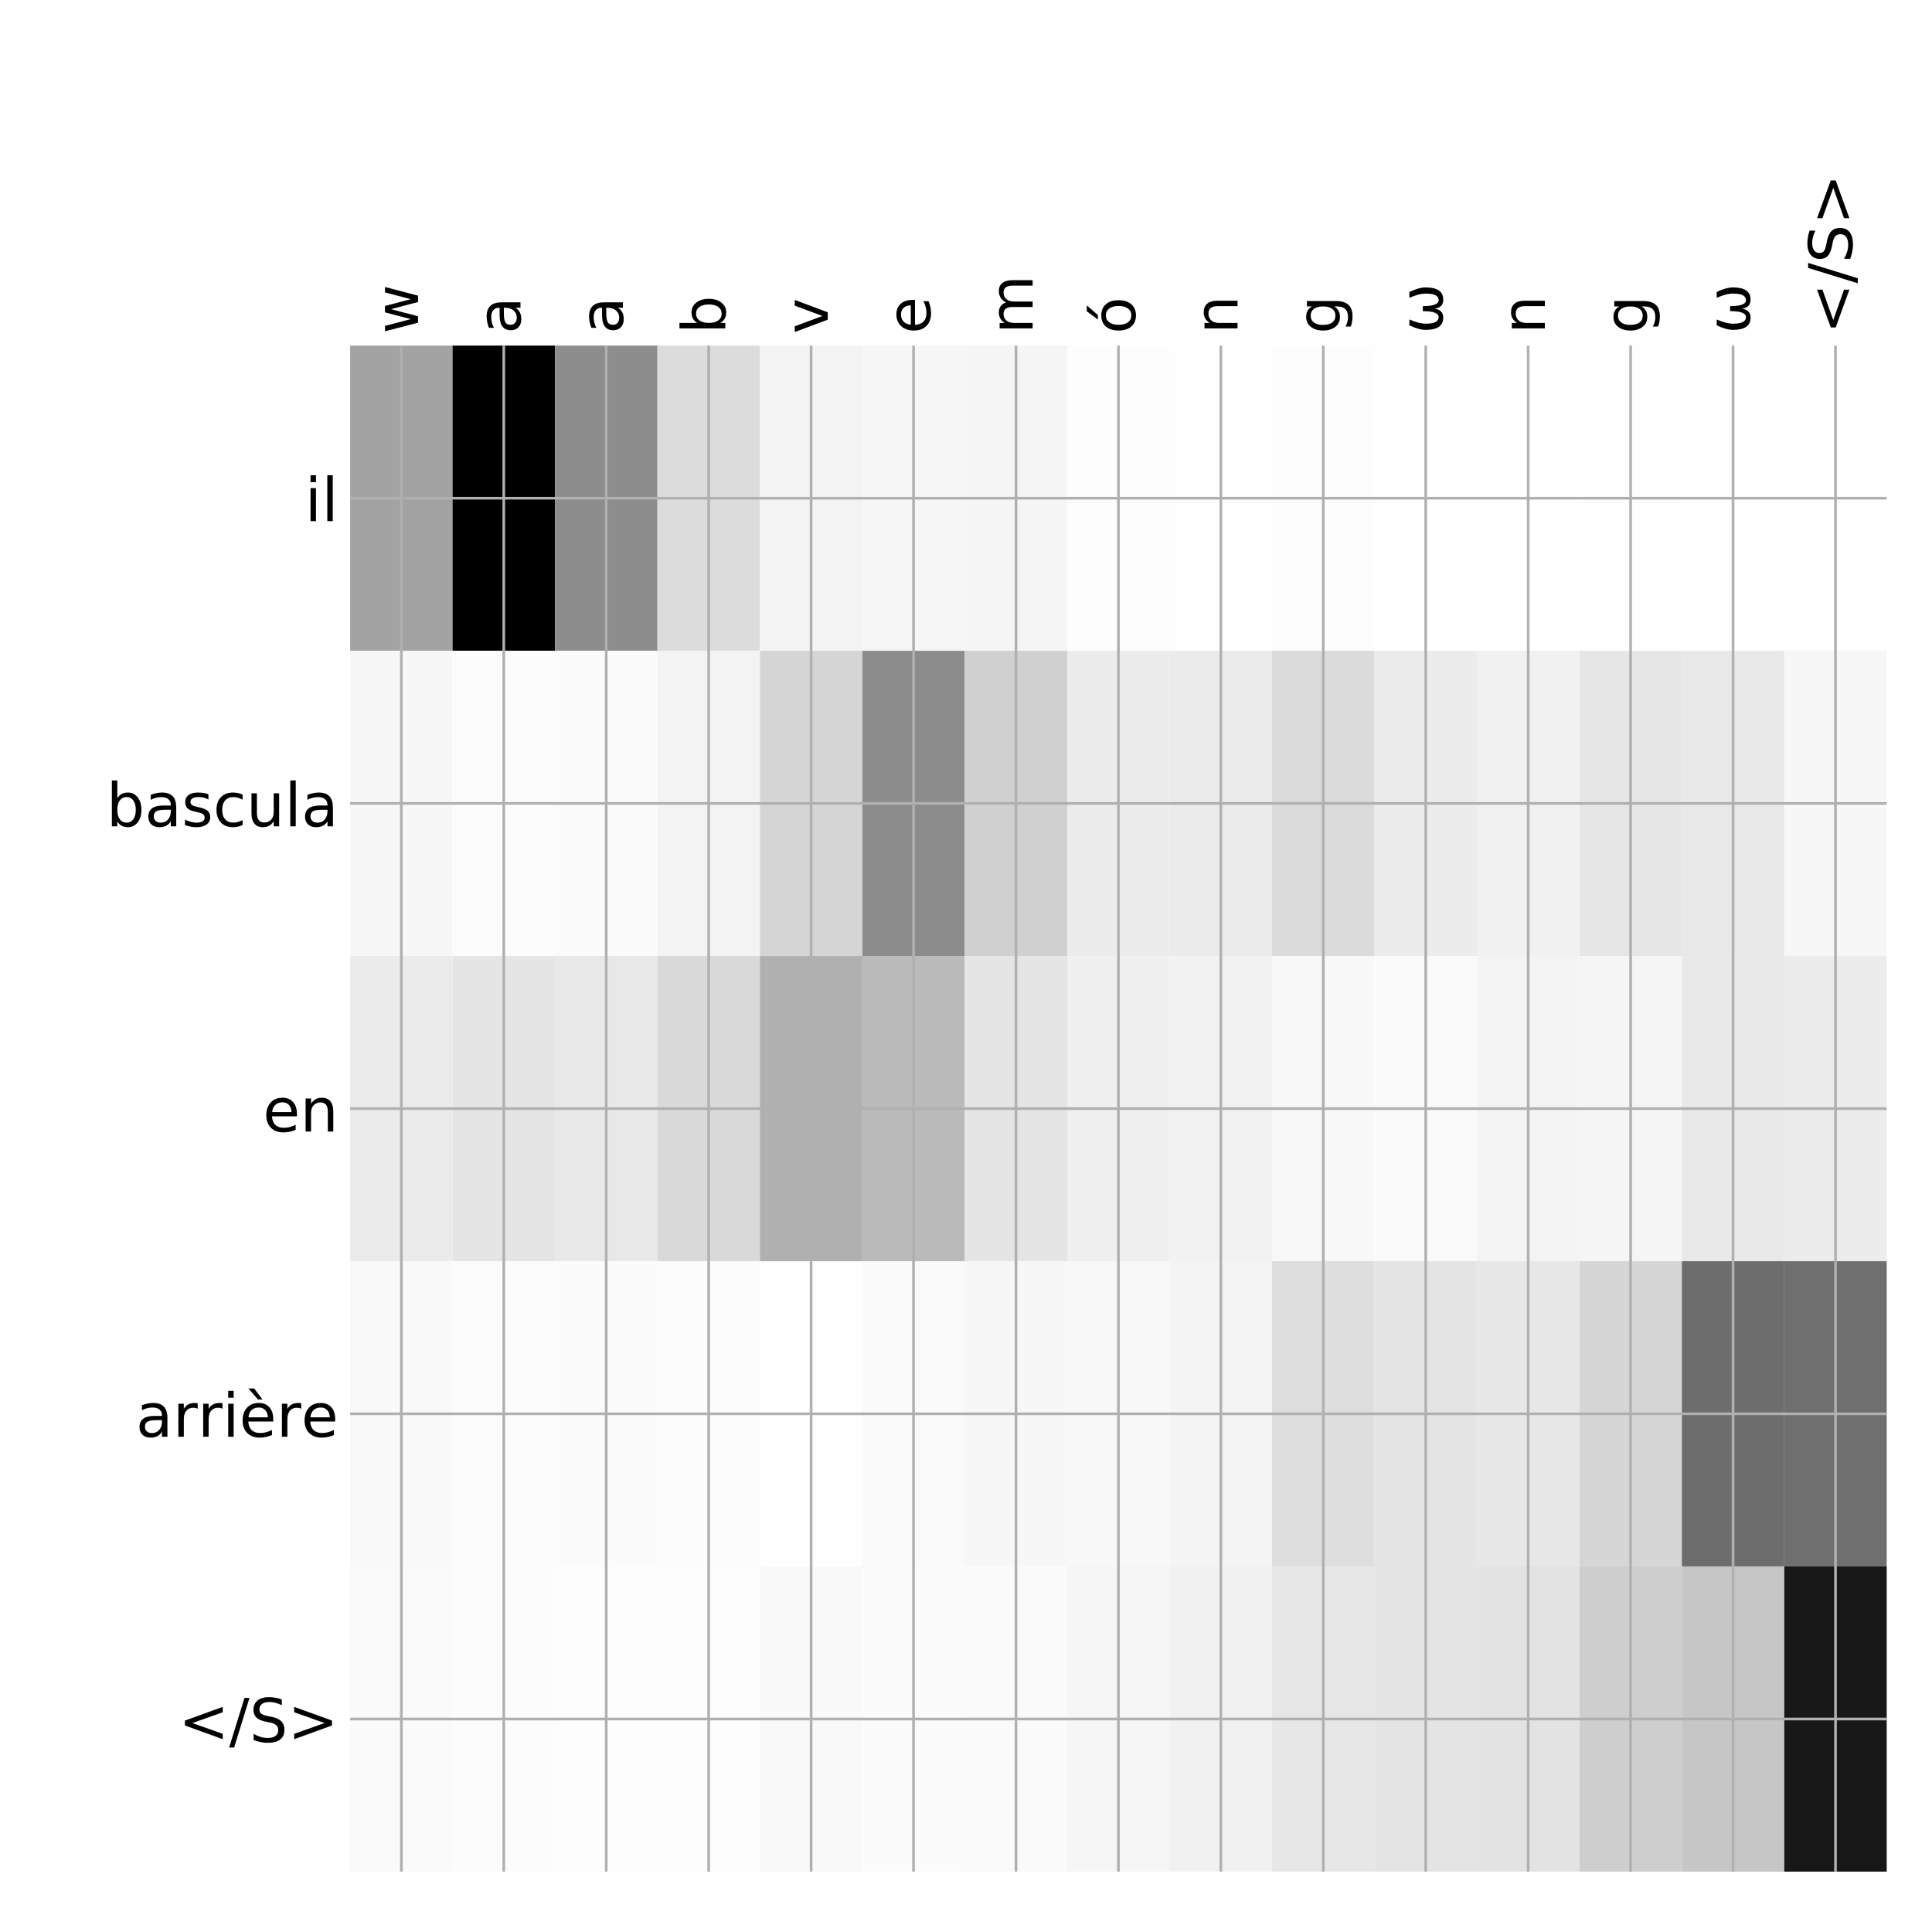 <?xml version="1.0" encoding="utf-8" standalone="no"?>
<!DOCTYPE svg PUBLIC "-//W3C//DTD SVG 1.1//EN"
  "http://www.w3.org/Graphics/SVG/1.1/DTD/svg11.dtd">
<!-- Created with matplotlib (http://matplotlib.org/) -->
<svg height="576pt" version="1.1" viewBox="0 0 576 576" width="576pt" xmlns="http://www.w3.org/2000/svg" xmlns:xlink="http://www.w3.org/1999/xlink">
 <defs>
  <style type="text/css">
*{stroke-linecap:butt;stroke-linejoin:round;}
  </style>
 </defs>
 <g id="figure_1">
  <g id="patch_1">
   <path d="M 0 576 
L 576 576 
L 576 0 
L 0 0 
z
" style="fill:#ffffff;"/>
  </g>
  <g id="axes_1">
   <g id="PolyCollection_1">
    <path clip-path="url(#p7dbda959fd)" d="M 104.388 103.033 
L 104.388 194.027 
L 134.928 194.027 
L 134.928 103.033 
L 104.388 103.033 
z
" style="fill:#a3a3a3;"/>
    <path clip-path="url(#p7dbda959fd)" d="M 134.928 103.033 
L 134.928 194.027 
L 165.469 194.027 
L 165.469 103.033 
L 134.928 103.033 
z
"/>
    <path clip-path="url(#p7dbda959fd)" d="M 165.469 103.033 
L 165.469 194.027 
L 196.01 194.027 
L 196.01 103.033 
L 165.469 103.033 
z
" style="fill:#8d8d8d;"/>
    <path clip-path="url(#p7dbda959fd)" d="M 196.01 103.033 
L 196.01 194.027 
L 226.551 194.027 
L 226.551 103.033 
L 196.01 103.033 
z
" style="fill:#dcdcdc;"/>
    <path clip-path="url(#p7dbda959fd)" d="M 226.551 103.033 
L 226.551 194.027 
L 257.092 194.027 
L 257.092 103.033 
L 226.551 103.033 
z
" style="fill:#f3f3f3;"/>
    <path clip-path="url(#p7dbda959fd)" d="M 257.092 103.033 
L 257.092 194.027 
L 287.632 194.027 
L 287.632 103.033 
L 257.092 103.033 
z
" style="fill:#f6f6f6;"/>
    <path clip-path="url(#p7dbda959fd)" d="M 287.632 103.033 
L 287.632 194.027 
L 318.173 194.027 
L 318.173 103.033 
L 287.632 103.033 
z
" style="fill:#f5f5f5;"/>
    <path clip-path="url(#p7dbda959fd)" d="M 318.173 103.033 
L 318.173 194.027 
L 348.714 194.027 
L 348.714 103.033 
L 318.173 103.033 
z
" style="fill:#fdfdfd;"/>
    <path clip-path="url(#p7dbda959fd)" d="M 348.714 103.033 
L 348.714 194.027 
L 379.255 194.027 
L 379.255 103.033 
L 348.714 103.033 
z
" style="fill:#fefefe;"/>
    <path clip-path="url(#p7dbda959fd)" d="M 379.255 103.033 
L 379.255 194.027 
L 409.796 194.027 
L 409.796 103.033 
L 379.255 103.033 
z
" style="fill:#fdfdfd;"/>
    <path clip-path="url(#p7dbda959fd)" d="M 409.796 103.033 
L 409.796 194.027 
L 440.337 194.027 
L 440.337 103.033 
L 409.796 103.033 
z
" style="fill:#ffffff;"/>
    <path clip-path="url(#p7dbda959fd)" d="M 440.337 103.033 
L 440.337 194.027 
L 470.877 194.027 
L 470.877 103.033 
L 440.337 103.033 
z
" style="fill:#ffffff;"/>
    <path clip-path="url(#p7dbda959fd)" d="M 470.877 103.033 
L 470.877 194.027 
L 501.418 194.027 
L 501.418 103.033 
L 470.877 103.033 
z
" style="fill:#fefefe;"/>
    <path clip-path="url(#p7dbda959fd)" d="M 501.418 103.033 
L 501.418 194.027 
L 531.959 194.027 
L 531.959 103.033 
L 501.418 103.033 
z
" style="fill:#ffffff;"/>
    <path clip-path="url(#p7dbda959fd)" d="M 531.959 103.033 
L 531.959 194.027 
L 562.5 194.027 
L 562.5 103.033 
L 531.959 103.033 
z
" style="fill:#ffffff;"/>
    <path clip-path="url(#p7dbda959fd)" d="M 104.388 194.027 
L 104.388 285.02 
L 134.928 285.02 
L 134.928 194.027 
L 104.388 194.027 
z
" style="fill:#f7f7f7;"/>
    <path clip-path="url(#p7dbda959fd)" d="M 134.928 194.027 
L 134.928 285.02 
L 165.469 285.02 
L 165.469 194.027 
L 134.928 194.027 
z
" style="fill:#fcfcfc;"/>
    <path clip-path="url(#p7dbda959fd)" d="M 165.469 194.027 
L 165.469 285.02 
L 196.01 285.02 
L 196.01 194.027 
L 165.469 194.027 
z
" style="fill:#fbfbfb;"/>
    <path clip-path="url(#p7dbda959fd)" d="M 196.01 194.027 
L 196.01 285.02 
L 226.551 285.02 
L 226.551 194.027 
L 196.01 194.027 
z
" style="fill:#f3f3f3;"/>
    <path clip-path="url(#p7dbda959fd)" d="M 226.551 194.027 
L 226.551 285.02 
L 257.092 285.02 
L 257.092 194.027 
L 226.551 194.027 
z
" style="fill:#d5d5d5;"/>
    <path clip-path="url(#p7dbda959fd)" d="M 257.092 194.027 
L 257.092 285.02 
L 287.632 285.02 
L 287.632 194.027 
L 257.092 194.027 
z
" style="fill:#8c8c8c;"/>
    <path clip-path="url(#p7dbda959fd)" d="M 287.632 194.027 
L 287.632 285.02 
L 318.173 285.02 
L 318.173 194.027 
L 287.632 194.027 
z
" style="fill:#d0d0d0;"/>
    <path clip-path="url(#p7dbda959fd)" d="M 318.173 194.027 
L 318.173 285.02 
L 348.714 285.02 
L 348.714 194.027 
L 318.173 194.027 
z
" style="fill:#ececec;"/>
    <path clip-path="url(#p7dbda959fd)" d="M 348.714 194.027 
L 348.714 285.02 
L 379.255 285.02 
L 379.255 194.027 
L 348.714 194.027 
z
" style="fill:#ebebeb;"/>
    <path clip-path="url(#p7dbda959fd)" d="M 379.255 194.027 
L 379.255 285.02 
L 409.796 285.02 
L 409.796 194.027 
L 379.255 194.027 
z
" style="fill:#dbdbdb;"/>
    <path clip-path="url(#p7dbda959fd)" d="M 409.796 194.027 
L 409.796 285.02 
L 440.337 285.02 
L 440.337 194.027 
L 409.796 194.027 
z
" style="fill:#ececec;"/>
    <path clip-path="url(#p7dbda959fd)" d="M 440.337 194.027 
L 440.337 285.02 
L 470.877 285.02 
L 470.877 194.027 
L 440.337 194.027 
z
" style="fill:#f1f1f1;"/>
    <path clip-path="url(#p7dbda959fd)" d="M 470.877 194.027 
L 470.877 285.02 
L 501.418 285.02 
L 501.418 194.027 
L 470.877 194.027 
z
" style="fill:#e6e6e6;"/>
    <path clip-path="url(#p7dbda959fd)" d="M 501.418 194.027 
L 501.418 285.02 
L 531.959 285.02 
L 531.959 194.027 
L 501.418 194.027 
z
" style="fill:#e8e8e8;"/>
    <path clip-path="url(#p7dbda959fd)" d="M 531.959 194.027 
L 531.959 285.02 
L 562.5 285.02 
L 562.5 194.027 
L 531.959 194.027 
z
" style="fill:#f7f7f7;"/>
    <path clip-path="url(#p7dbda959fd)" d="M 104.388 285.02 
L 104.388 376.013 
L 134.928 376.013 
L 134.928 285.02 
L 104.388 285.02 
z
" style="fill:#ebebeb;"/>
    <path clip-path="url(#p7dbda959fd)" d="M 134.928 285.02 
L 134.928 376.013 
L 165.469 376.013 
L 165.469 285.02 
L 134.928 285.02 
z
" style="fill:#e5e5e5;"/>
    <path clip-path="url(#p7dbda959fd)" d="M 165.469 285.02 
L 165.469 376.013 
L 196.01 376.013 
L 196.01 285.02 
L 165.469 285.02 
z
" style="fill:#e8e8e8;"/>
    <path clip-path="url(#p7dbda959fd)" d="M 196.01 285.02 
L 196.01 376.013 
L 226.551 376.013 
L 226.551 285.02 
L 196.01 285.02 
z
" style="fill:#d9d9d9;"/>
    <path clip-path="url(#p7dbda959fd)" d="M 226.551 285.02 
L 226.551 376.013 
L 257.092 376.013 
L 257.092 285.02 
L 226.551 285.02 
z
" style="fill:#b0b0b0;"/>
    <path clip-path="url(#p7dbda959fd)" d="M 257.092 285.02 
L 257.092 376.013 
L 287.632 376.013 
L 287.632 285.02 
L 257.092 285.02 
z
" style="fill:#bababa;"/>
    <path clip-path="url(#p7dbda959fd)" d="M 287.632 285.02 
L 287.632 376.013 
L 318.173 376.013 
L 318.173 285.02 
L 287.632 285.02 
z
" style="fill:#e5e5e5;"/>
    <path clip-path="url(#p7dbda959fd)" d="M 318.173 285.02 
L 318.173 376.013 
L 348.714 376.013 
L 348.714 285.02 
L 318.173 285.02 
z
" style="fill:#f0f0f0;"/>
    <path clip-path="url(#p7dbda959fd)" d="M 348.714 285.02 
L 348.714 376.013 
L 379.255 376.013 
L 379.255 285.02 
L 348.714 285.02 
z
" style="fill:#f2f2f2;"/>
    <path clip-path="url(#p7dbda959fd)" d="M 379.255 285.02 
L 379.255 376.013 
L 409.796 376.013 
L 409.796 285.02 
L 379.255 285.02 
z
" style="fill:#f8f8f8;"/>
    <path clip-path="url(#p7dbda959fd)" d="M 409.796 285.02 
L 409.796 376.013 
L 440.337 376.013 
L 440.337 285.02 
L 409.796 285.02 
z
" style="fill:#fafafa;"/>
    <path clip-path="url(#p7dbda959fd)" d="M 440.337 285.02 
L 440.337 376.013 
L 470.877 376.013 
L 470.877 285.02 
L 440.337 285.02 
z
" style="fill:#f4f4f4;"/>
    <path clip-path="url(#p7dbda959fd)" d="M 470.877 285.02 
L 470.877 376.013 
L 501.418 376.013 
L 501.418 285.02 
L 470.877 285.02 
z
" style="fill:#f5f5f5;"/>
    <path clip-path="url(#p7dbda959fd)" d="M 501.418 285.02 
L 501.418 376.013 
L 531.959 376.013 
L 531.959 285.02 
L 501.418 285.02 
z
" style="fill:#e9e9e9;"/>
    <path clip-path="url(#p7dbda959fd)" d="M 531.959 285.02 
L 531.959 376.013 
L 562.5 376.013 
L 562.5 285.02 
L 531.959 285.02 
z
" style="fill:#ececec;"/>
    <path clip-path="url(#p7dbda959fd)" d="M 104.388 376.013 
L 104.388 467.007 
L 134.928 467.007 
L 134.928 376.013 
L 104.388 376.013 
z
" style="fill:#f9f9f9;"/>
    <path clip-path="url(#p7dbda959fd)" d="M 134.928 376.013 
L 134.928 467.007 
L 165.469 467.007 
L 165.469 376.013 
L 134.928 376.013 
z
" style="fill:#fcfcfc;"/>
    <path clip-path="url(#p7dbda959fd)" d="M 165.469 376.013 
L 165.469 467.007 
L 196.01 467.007 
L 196.01 376.013 
L 165.469 376.013 
z
" style="fill:#fbfbfb;"/>
    <path clip-path="url(#p7dbda959fd)" d="M 196.01 376.013 
L 196.01 467.007 
L 226.551 467.007 
L 226.551 376.013 
L 196.01 376.013 
z
" style="fill:#fcfcfc;"/>
    <path clip-path="url(#p7dbda959fd)" d="M 226.551 376.013 
L 226.551 467.007 
L 257.092 467.007 
L 257.092 376.013 
L 226.551 376.013 
z
" style="fill:#fefefe;"/>
    <path clip-path="url(#p7dbda959fd)" d="M 257.092 376.013 
L 257.092 467.007 
L 287.632 467.007 
L 287.632 376.013 
L 257.092 376.013 
z
" style="fill:#fafafa;"/>
    <path clip-path="url(#p7dbda959fd)" d="M 287.632 376.013 
L 287.632 467.007 
L 318.173 467.007 
L 318.173 376.013 
L 287.632 376.013 
z
" style="fill:#f7f7f7;"/>
    <path clip-path="url(#p7dbda959fd)" d="M 318.173 376.013 
L 318.173 467.007 
L 348.714 467.007 
L 348.714 376.013 
L 318.173 376.013 
z
" style="fill:#f8f8f8;"/>
    <path clip-path="url(#p7dbda959fd)" d="M 348.714 376.013 
L 348.714 467.007 
L 379.255 467.007 
L 379.255 376.013 
L 348.714 376.013 
z
" style="fill:#f4f4f4;"/>
    <path clip-path="url(#p7dbda959fd)" d="M 379.255 376.013 
L 379.255 467.007 
L 409.796 467.007 
L 409.796 376.013 
L 379.255 376.013 
z
" style="fill:#dedede;"/>
    <path clip-path="url(#p7dbda959fd)" d="M 409.796 376.013 
L 409.796 467.007 
L 440.337 467.007 
L 440.337 376.013 
L 409.796 376.013 
z
" style="fill:#e4e4e4;"/>
    <path clip-path="url(#p7dbda959fd)" d="M 440.337 376.013 
L 440.337 467.007 
L 470.877 467.007 
L 470.877 376.013 
L 440.337 376.013 
z
" style="fill:#e7e7e7;"/>
    <path clip-path="url(#p7dbda959fd)" d="M 470.877 376.013 
L 470.877 467.007 
L 501.418 467.007 
L 501.418 376.013 
L 470.877 376.013 
z
" style="fill:#d6d6d6;"/>
    <path clip-path="url(#p7dbda959fd)" d="M 501.418 376.013 
L 501.418 467.007 
L 531.959 467.007 
L 531.959 376.013 
L 501.418 376.013 
z
" style="fill:#6d6d6d;"/>
    <path clip-path="url(#p7dbda959fd)" d="M 531.959 376.013 
L 531.959 467.007 
L 562.5 467.007 
L 562.5 376.013 
L 531.959 376.013 
z
" style="fill:#6f6f6f;"/>
    <path clip-path="url(#p7dbda959fd)" d="M 104.388 467.007 
L 104.388 558 
L 134.928 558 
L 134.928 467.007 
L 104.388 467.007 
z
" style="fill:#fafafa;"/>
    <path clip-path="url(#p7dbda959fd)" d="M 134.928 467.007 
L 134.928 558 
L 165.469 558 
L 165.469 467.007 
L 134.928 467.007 
z
" style="fill:#fcfcfc;"/>
    <path clip-path="url(#p7dbda959fd)" d="M 165.469 467.007 
L 165.469 558 
L 196.01 558 
L 196.01 467.007 
L 165.469 467.007 
z
" style="fill:#fdfdfd;"/>
    <path clip-path="url(#p7dbda959fd)" d="M 196.01 467.007 
L 196.01 558 
L 226.551 558 
L 226.551 467.007 
L 196.01 467.007 
z
" style="fill:#fdfdfd;"/>
    <path clip-path="url(#p7dbda959fd)" d="M 226.551 467.007 
L 226.551 558 
L 257.092 558 
L 257.092 467.007 
L 226.551 467.007 
z
" style="fill:#f9f9f9;"/>
    <path clip-path="url(#p7dbda959fd)" d="M 257.092 467.007 
L 257.092 558 
L 287.632 558 
L 287.632 467.007 
L 257.092 467.007 
z
" style="fill:#fbfbfb;"/>
    <path clip-path="url(#p7dbda959fd)" d="M 287.632 467.007 
L 287.632 558 
L 318.173 558 
L 318.173 467.007 
L 287.632 467.007 
z
" style="fill:#fafafa;"/>
    <path clip-path="url(#p7dbda959fd)" d="M 318.173 467.007 
L 318.173 558 
L 348.714 558 
L 348.714 467.007 
L 318.173 467.007 
z
" style="fill:#f6f6f6;"/>
    <path clip-path="url(#p7dbda959fd)" d="M 348.714 467.007 
L 348.714 558 
L 379.255 558 
L 379.255 467.007 
L 348.714 467.007 
z
" style="fill:#f1f1f1;"/>
    <path clip-path="url(#p7dbda959fd)" d="M 379.255 467.007 
L 379.255 558 
L 409.796 558 
L 409.796 467.007 
L 379.255 467.007 
z
" style="fill:#e7e7e7;"/>
    <path clip-path="url(#p7dbda959fd)" d="M 409.796 467.007 
L 409.796 558 
L 440.337 558 
L 440.337 467.007 
L 409.796 467.007 
z
" style="fill:#e4e4e4;"/>
    <path clip-path="url(#p7dbda959fd)" d="M 440.337 467.007 
L 440.337 558 
L 470.877 558 
L 470.877 467.007 
L 440.337 467.007 
z
" style="fill:#e3e3e3;"/>
    <path clip-path="url(#p7dbda959fd)" d="M 470.877 467.007 
L 470.877 558 
L 501.418 558 
L 501.418 467.007 
L 470.877 467.007 
z
" style="fill:#cecece;"/>
    <path clip-path="url(#p7dbda959fd)" d="M 501.418 467.007 
L 501.418 558 
L 531.959 558 
L 531.959 467.007 
L 501.418 467.007 
z
" style="fill:#c6c6c6;"/>
    <path clip-path="url(#p7dbda959fd)" d="M 531.959 467.007 
L 531.959 558 
L 562.5 558 
L 562.5 467.007 
L 531.959 467.007 
z
" style="fill:#171717;"/>
   </g>
   <g id="matplotlib.axis_1">
    <g id="xtick_1">
     <g id="line2d_1">
      <path clip-path="url(#p7dbda959fd)" d="M 119.658 558 
L 119.658 103.033 
" style="fill:none;stroke:#b0b0b0;stroke-linecap:square;stroke-width:0.8;"/>
     </g>
     <g id="line2d_2"/>
     <g id="text_1">
      <!-- w -->
      <defs>
       <path d="M 4.203 54.688 
L 13.188 54.688 
L 24.422 12.016 
L 35.594 54.688 
L 46.188 54.688 
L 57.422 12.016 
L 68.609 54.688 
L 77.594 54.688 
L 63.281 0 
L 52.688 0 
L 40.922 44.828 
L 29.109 0 
L 18.5 0 
z
" id="DejaVuSans-77"/>
      </defs>
      <g transform="translate(124.625 99.533)rotate(-90)scale(0.18 -0.18)">
       <use xlink:href="#DejaVuSans-77"/>
      </g>
     </g>
    </g>
    <g id="xtick_2">
     <g id="line2d_3">
      <path clip-path="url(#p7dbda959fd)" d="M 150.199 558 
L 150.199 103.033 
" style="fill:none;stroke:#b0b0b0;stroke-linecap:square;stroke-width:0.8;"/>
     </g>
     <g id="line2d_4"/>
     <g id="text_2">
      <!-- a -->
      <defs>
       <path d="M 34.281 27.484 
Q 23.391 27.484 19.188 25 
Q 14.984 22.516 14.984 16.5 
Q 14.984 11.719 18.141 8.906 
Q 21.297 6.109 26.703 6.109 
Q 34.188 6.109 38.703 11.406 
Q 43.219 16.703 43.219 25.484 
L 43.219 27.484 
z
M 52.203 31.203 
L 52.203 0 
L 43.219 0 
L 43.219 8.297 
Q 40.141 3.328 35.547 0.953 
Q 30.953 -1.422 24.312 -1.422 
Q 15.922 -1.422 10.953 3.297 
Q 6 8.016 6 15.922 
Q 6 25.141 12.172 29.828 
Q 18.359 34.516 30.609 34.516 
L 43.219 34.516 
L 43.219 35.406 
Q 43.219 41.609 39.141 45 
Q 35.062 48.391 27.688 48.391 
Q 23 48.391 18.547 47.266 
Q 14.109 46.141 10.016 43.891 
L 10.016 52.203 
Q 14.938 54.109 19.578 55.047 
Q 24.219 56 28.609 56 
Q 40.484 56 46.344 49.844 
Q 52.203 43.703 52.203 31.203 
z
" id="DejaVuSans-61"/>
      </defs>
      <g transform="translate(155.166 99.533)rotate(-90)scale(0.18 -0.18)">
       <use xlink:href="#DejaVuSans-61"/>
      </g>
     </g>
    </g>
    <g id="xtick_3">
     <g id="line2d_5">
      <path clip-path="url(#p7dbda959fd)" d="M 180.74 558 
L 180.74 103.033 
" style="fill:none;stroke:#b0b0b0;stroke-linecap:square;stroke-width:0.8;"/>
     </g>
     <g id="line2d_6"/>
     <g id="text_3">
      <!-- a -->
      <g transform="translate(185.706 99.533)rotate(-90)scale(0.18 -0.18)">
       <use xlink:href="#DejaVuSans-61"/>
      </g>
     </g>
    </g>
    <g id="xtick_4">
     <g id="line2d_7">
      <path clip-path="url(#p7dbda959fd)" d="M 211.28 558 
L 211.28 103.033 
" style="fill:none;stroke:#b0b0b0;stroke-linecap:square;stroke-width:0.8;"/>
     </g>
     <g id="line2d_8"/>
     <g id="text_4">
      <!-- b -->
      <defs>
       <path d="M 48.688 27.297 
Q 48.688 37.203 44.609 42.844 
Q 40.531 48.484 33.406 48.484 
Q 26.266 48.484 22.188 42.844 
Q 18.109 37.203 18.109 27.297 
Q 18.109 17.391 22.188 11.75 
Q 26.266 6.109 33.406 6.109 
Q 40.531 6.109 44.609 11.75 
Q 48.688 17.391 48.688 27.297 
z
M 18.109 46.391 
Q 20.953 51.266 25.266 53.625 
Q 29.594 56 35.594 56 
Q 45.562 56 51.781 48.094 
Q 58.016 40.188 58.016 27.297 
Q 58.016 14.406 51.781 6.484 
Q 45.562 -1.422 35.594 -1.422 
Q 29.594 -1.422 25.266 0.953 
Q 20.953 3.328 18.109 8.203 
L 18.109 0 
L 9.078 0 
L 9.078 75.984 
L 18.109 75.984 
z
" id="DejaVuSans-62"/>
      </defs>
      <g transform="translate(216.247 99.533)rotate(-90)scale(0.18 -0.18)">
       <use xlink:href="#DejaVuSans-62"/>
      </g>
     </g>
    </g>
    <g id="xtick_5">
     <g id="line2d_9">
      <path clip-path="url(#p7dbda959fd)" d="M 241.821 558 
L 241.821 103.033 
" style="fill:none;stroke:#b0b0b0;stroke-linecap:square;stroke-width:0.8;"/>
     </g>
     <g id="line2d_10"/>
     <g id="text_5">
      <!-- v -->
      <defs>
       <path d="M 2.984 54.688 
L 12.5 54.688 
L 29.594 8.797 
L 46.688 54.688 
L 56.203 54.688 
L 35.688 0 
L 23.484 0 
z
" id="DejaVuSans-76"/>
      </defs>
      <g transform="translate(246.788 99.533)rotate(-90)scale(0.18 -0.18)">
       <use xlink:href="#DejaVuSans-76"/>
      </g>
     </g>
    </g>
    <g id="xtick_6">
     <g id="line2d_11">
      <path clip-path="url(#p7dbda959fd)" d="M 272.362 558 
L 272.362 103.033 
" style="fill:none;stroke:#b0b0b0;stroke-linecap:square;stroke-width:0.8;"/>
     </g>
     <g id="line2d_12"/>
     <g id="text_6">
      <!-- e -->
      <defs>
       <path d="M 56.203 29.594 
L 56.203 25.203 
L 14.891 25.203 
Q 15.484 15.922 20.484 11.062 
Q 25.484 6.203 34.422 6.203 
Q 39.594 6.203 44.453 7.469 
Q 49.312 8.734 54.109 11.281 
L 54.109 2.781 
Q 49.266 0.734 44.188 -0.344 
Q 39.109 -1.422 33.891 -1.422 
Q 20.797 -1.422 13.156 6.188 
Q 5.516 13.812 5.516 26.812 
Q 5.516 40.234 12.766 48.109 
Q 20.016 56 32.328 56 
Q 43.359 56 49.781 48.891 
Q 56.203 41.797 56.203 29.594 
z
M 47.219 32.234 
Q 47.125 39.594 43.094 43.984 
Q 39.062 48.391 32.422 48.391 
Q 24.906 48.391 20.391 44.141 
Q 15.875 39.891 15.188 32.172 
z
" id="DejaVuSans-65"/>
      </defs>
      <g transform="translate(277.329 99.533)rotate(-90)scale(0.18 -0.18)">
       <use xlink:href="#DejaVuSans-65"/>
      </g>
     </g>
    </g>
    <g id="xtick_7">
     <g id="line2d_13">
      <path clip-path="url(#p7dbda959fd)" d="M 302.903 558 
L 302.903 103.033 
" style="fill:none;stroke:#b0b0b0;stroke-linecap:square;stroke-width:0.8;"/>
     </g>
     <g id="line2d_14"/>
     <g id="text_7">
      <!-- m -->
      <defs>
       <path d="M 52 44.188 
Q 55.375 50.25 60.062 53.125 
Q 64.75 56 71.094 56 
Q 79.641 56 84.281 50.016 
Q 88.922 44.047 88.922 33.016 
L 88.922 0 
L 79.891 0 
L 79.891 32.719 
Q 79.891 40.578 77.094 44.375 
Q 74.312 48.188 68.609 48.188 
Q 61.625 48.188 57.562 43.547 
Q 53.516 38.922 53.516 30.906 
L 53.516 0 
L 44.484 0 
L 44.484 32.719 
Q 44.484 40.625 41.703 44.406 
Q 38.922 48.188 33.109 48.188 
Q 26.219 48.188 22.156 43.531 
Q 18.109 38.875 18.109 30.906 
L 18.109 0 
L 9.078 0 
L 9.078 54.688 
L 18.109 54.688 
L 18.109 46.188 
Q 21.188 51.219 25.484 53.609 
Q 29.781 56 35.688 56 
Q 41.656 56 45.828 52.969 
Q 50 49.953 52 44.188 
z
" id="DejaVuSans-6d"/>
      </defs>
      <g transform="translate(307.87 99.533)rotate(-90)scale(0.18 -0.18)">
       <use xlink:href="#DejaVuSans-6d"/>
      </g>
     </g>
    </g>
    <g id="xtick_8">
     <g id="line2d_15">
      <path clip-path="url(#p7dbda959fd)" d="M 333.444 558 
L 333.444 103.033 
" style="fill:none;stroke:#b0b0b0;stroke-linecap:square;stroke-width:0.8;"/>
     </g>
     <g id="line2d_16"/>
     <g id="text_8">
      <!-- ó -->
      <defs>
       <path d="M 30.609 48.391 
Q 23.391 48.391 19.188 42.75 
Q 14.984 37.109 14.984 27.297 
Q 14.984 17.484 19.156 11.844 
Q 23.344 6.203 30.609 6.203 
Q 37.797 6.203 41.984 11.859 
Q 46.188 17.531 46.188 27.297 
Q 46.188 37.016 41.984 42.703 
Q 37.797 48.391 30.609 48.391 
z
M 30.609 56 
Q 42.328 56 49.016 48.375 
Q 55.719 40.766 55.719 27.297 
Q 55.719 13.875 49.016 6.219 
Q 42.328 -1.422 30.609 -1.422 
Q 18.844 -1.422 12.172 6.219 
Q 5.516 13.875 5.516 27.297 
Q 5.516 40.766 12.172 48.375 
Q 18.844 56 30.609 56 
z
M 37.406 79.984 
L 47.125 79.984 
L 31.219 61.625 
L 23.734 61.625 
z
" id="DejaVuSans-f3"/>
      </defs>
      <g transform="translate(338.411 99.533)rotate(-90)scale(0.18 -0.18)">
       <use xlink:href="#DejaVuSans-f3"/>
      </g>
     </g>
    </g>
    <g id="xtick_9">
     <g id="line2d_17">
      <path clip-path="url(#p7dbda959fd)" d="M 363.985 558 
L 363.985 103.033 
" style="fill:none;stroke:#b0b0b0;stroke-linecap:square;stroke-width:0.8;"/>
     </g>
     <g id="line2d_18"/>
     <g id="text_9">
      <!-- n -->
      <defs>
       <path d="M 54.891 33.016 
L 54.891 0 
L 45.906 0 
L 45.906 32.719 
Q 45.906 40.484 42.875 44.328 
Q 39.844 48.188 33.797 48.188 
Q 26.516 48.188 22.312 43.547 
Q 18.109 38.922 18.109 30.906 
L 18.109 0 
L 9.078 0 
L 9.078 54.688 
L 18.109 54.688 
L 18.109 46.188 
Q 21.344 51.125 25.703 53.562 
Q 30.078 56 35.797 56 
Q 45.219 56 50.047 50.172 
Q 54.891 44.344 54.891 33.016 
z
" id="DejaVuSans-6e"/>
      </defs>
      <g transform="translate(368.951 99.533)rotate(-90)scale(0.18 -0.18)">
       <use xlink:href="#DejaVuSans-6e"/>
      </g>
     </g>
    </g>
    <g id="xtick_10">
     <g id="line2d_19">
      <path clip-path="url(#p7dbda959fd)" d="M 394.525 558 
L 394.525 103.033 
" style="fill:none;stroke:#b0b0b0;stroke-linecap:square;stroke-width:0.8;"/>
     </g>
     <g id="line2d_20"/>
     <g id="text_10">
      <!-- g -->
      <defs>
       <path d="M 45.406 27.984 
Q 45.406 37.75 41.375 43.109 
Q 37.359 48.484 30.078 48.484 
Q 22.859 48.484 18.828 43.109 
Q 14.797 37.75 14.797 27.984 
Q 14.797 18.266 18.828 12.891 
Q 22.859 7.516 30.078 7.516 
Q 37.359 7.516 41.375 12.891 
Q 45.406 18.266 45.406 27.984 
z
M 54.391 6.781 
Q 54.391 -7.172 48.188 -13.984 
Q 42 -20.797 29.203 -20.797 
Q 24.469 -20.797 20.266 -20.094 
Q 16.062 -19.391 12.109 -17.922 
L 12.109 -9.188 
Q 16.062 -11.328 19.922 -12.344 
Q 23.781 -13.375 27.781 -13.375 
Q 36.625 -13.375 41.016 -8.766 
Q 45.406 -4.156 45.406 5.172 
L 45.406 9.625 
Q 42.625 4.781 38.281 2.391 
Q 33.938 0 27.875 0 
Q 17.828 0 11.672 7.656 
Q 5.516 15.328 5.516 27.984 
Q 5.516 40.672 11.672 48.328 
Q 17.828 56 27.875 56 
Q 33.938 56 38.281 53.609 
Q 42.625 51.219 45.406 46.391 
L 45.406 54.688 
L 54.391 54.688 
z
" id="DejaVuSans-67"/>
      </defs>
      <g transform="translate(399.492 99.533)rotate(-90)scale(0.18 -0.18)">
       <use xlink:href="#DejaVuSans-67"/>
      </g>
     </g>
    </g>
    <g id="xtick_11">
     <g id="line2d_21">
      <path clip-path="url(#p7dbda959fd)" d="M 425.066 558 
L 425.066 103.033 
" style="fill:none;stroke:#b0b0b0;stroke-linecap:square;stroke-width:0.8;"/>
     </g>
     <g id="line2d_22"/>
     <g id="text_11">
      <!-- ω -->
      <defs>
       <path d="M 26.859 -1.422 
Q 6.594 -1.422 6.594 27.594 
Q 6.594 39.062 14.156 54.688 
L 23.828 54.688 
Q 16.844 39.062 16.844 27.344 
Q 16.844 6.203 27.688 6.203 
Q 37.594 6.203 37.594 32.469 
L 45.906 32.469 
Q 45.906 6.203 55.812 6.203 
Q 66.656 6.203 66.656 27.344 
Q 66.656 39.062 59.672 54.688 
L 69.344 54.688 
Q 76.906 39.062 76.906 27.594 
Q 76.906 -1.422 56.641 -1.422 
Q 43.359 -1.422 41.75 13.188 
Q 39.75 -1.422 26.859 -1.422 
z
" id="DejaVuSans-3c9"/>
      </defs>
      <g transform="translate(430.033 99.533)rotate(-90)scale(0.18 -0.18)">
       <use xlink:href="#DejaVuSans-3c9"/>
      </g>
     </g>
    </g>
    <g id="xtick_12">
     <g id="line2d_23">
      <path clip-path="url(#p7dbda959fd)" d="M 455.607 558 
L 455.607 103.033 
" style="fill:none;stroke:#b0b0b0;stroke-linecap:square;stroke-width:0.8;"/>
     </g>
     <g id="line2d_24"/>
     <g id="text_12">
      <!-- n -->
      <g transform="translate(460.574 99.533)rotate(-90)scale(0.18 -0.18)">
       <use xlink:href="#DejaVuSans-6e"/>
      </g>
     </g>
    </g>
    <g id="xtick_13">
     <g id="line2d_25">
      <path clip-path="url(#p7dbda959fd)" d="M 486.148 558 
L 486.148 103.033 
" style="fill:none;stroke:#b0b0b0;stroke-linecap:square;stroke-width:0.8;"/>
     </g>
     <g id="line2d_26"/>
     <g id="text_13">
      <!-- g -->
      <g transform="translate(491.115 99.533)rotate(-90)scale(0.18 -0.18)">
       <use xlink:href="#DejaVuSans-67"/>
      </g>
     </g>
    </g>
    <g id="xtick_14">
     <g id="line2d_27">
      <path clip-path="url(#p7dbda959fd)" d="M 516.689 558 
L 516.689 103.033 
" style="fill:none;stroke:#b0b0b0;stroke-linecap:square;stroke-width:0.8;"/>
     </g>
     <g id="line2d_28"/>
     <g id="text_14">
      <!-- ω -->
      <g transform="translate(521.656 99.533)rotate(-90)scale(0.18 -0.18)">
       <use xlink:href="#DejaVuSans-3c9"/>
      </g>
     </g>
    </g>
    <g id="xtick_15">
     <g id="line2d_29">
      <path clip-path="url(#p7dbda959fd)" d="M 547.23 558 
L 547.23 103.033 
" style="fill:none;stroke:#b0b0b0;stroke-linecap:square;stroke-width:0.8;"/>
     </g>
     <g id="line2d_30"/>
     <g id="text_15">
      <!-- &lt;/S&gt; -->
      <defs>
       <path d="M 73.188 49.219 
L 22.797 31.297 
L 73.188 13.484 
L 73.188 4.594 
L 10.594 27.297 
L 10.594 35.406 
L 73.188 58.109 
z
" id="DejaVuSans-3c"/>
       <path d="M 25.391 72.906 
L 33.688 72.906 
L 8.297 -9.281 
L 0 -9.281 
z
" id="DejaVuSans-2f"/>
       <path d="M 53.516 70.516 
L 53.516 60.891 
Q 47.906 63.578 42.922 64.891 
Q 37.938 66.219 33.297 66.219 
Q 25.25 66.219 20.875 63.094 
Q 16.5 59.969 16.5 54.203 
Q 16.5 49.359 19.406 46.891 
Q 22.312 44.438 30.422 42.922 
L 36.375 41.703 
Q 47.406 39.594 52.656 34.297 
Q 57.906 29 57.906 20.125 
Q 57.906 9.516 50.797 4.047 
Q 43.703 -1.422 29.984 -1.422 
Q 24.812 -1.422 18.969 -0.25 
Q 13.141 0.922 6.891 3.219 
L 6.891 13.375 
Q 12.891 10.016 18.656 8.297 
Q 24.422 6.594 29.984 6.594 
Q 38.422 6.594 43.016 9.906 
Q 47.609 13.234 47.609 19.391 
Q 47.609 24.75 44.312 27.781 
Q 41.016 30.812 33.5 32.328 
L 27.484 33.5 
Q 16.453 35.688 11.516 40.375 
Q 6.594 45.062 6.594 53.422 
Q 6.594 63.094 13.406 68.656 
Q 20.219 74.219 32.172 74.219 
Q 37.312 74.219 42.625 73.281 
Q 47.953 72.359 53.516 70.516 
z
" id="DejaVuSans-53"/>
       <path d="M 10.594 49.219 
L 10.594 58.109 
L 73.188 35.406 
L 73.188 27.297 
L 10.594 4.594 
L 10.594 13.484 
L 60.891 31.297 
z
" id="DejaVuSans-3e"/>
      </defs>
      <g transform="translate(552.196 99.533)rotate(-90)scale(0.18 -0.18)">
       <use xlink:href="#DejaVuSans-3c"/>
       <use x="83.789" xlink:href="#DejaVuSans-2f"/>
       <use x="117.48" xlink:href="#DejaVuSans-53"/>
       <use x="180.957" xlink:href="#DejaVuSans-3e"/>
      </g>
     </g>
    </g>
   </g>
   <g id="matplotlib.axis_2">
    <g id="ytick_1">
     <g id="line2d_31">
      <path clip-path="url(#p7dbda959fd)" d="M 104.388 148.53 
L 562.5 148.53 
" style="fill:none;stroke:#b0b0b0;stroke-linecap:square;stroke-width:0.8;"/>
     </g>
     <g id="line2d_32"/>
     <g id="text_16">
      <!-- il -->
      <defs>
       <path d="M 9.422 54.688 
L 18.406 54.688 
L 18.406 0 
L 9.422 0 
z
M 9.422 75.984 
L 18.406 75.984 
L 18.406 64.594 
L 9.422 64.594 
z
" id="DejaVuSans-69"/>
       <path d="M 9.422 75.984 
L 18.406 75.984 
L 18.406 0 
L 9.422 0 
z
" id="DejaVuSans-6c"/>
      </defs>
      <g transform="translate(90.886 155.369)scale(0.18 -0.18)">
       <use xlink:href="#DejaVuSans-69"/>
       <use x="27.783" xlink:href="#DejaVuSans-6c"/>
      </g>
     </g>
    </g>
    <g id="ytick_2">
     <g id="line2d_33">
      <path clip-path="url(#p7dbda959fd)" d="M 104.388 239.523 
L 562.5 239.523 
" style="fill:none;stroke:#b0b0b0;stroke-linecap:square;stroke-width:0.8;"/>
     </g>
     <g id="line2d_34"/>
     <g id="text_17">
      <!-- bascula -->
      <defs>
       <path d="M 44.281 53.078 
L 44.281 44.578 
Q 40.484 46.531 36.375 47.5 
Q 32.281 48.484 27.875 48.484 
Q 21.188 48.484 17.844 46.438 
Q 14.5 44.391 14.5 40.281 
Q 14.5 37.156 16.891 35.375 
Q 19.281 33.594 26.516 31.984 
L 29.594 31.297 
Q 39.156 29.25 43.188 25.516 
Q 47.219 21.781 47.219 15.094 
Q 47.219 7.469 41.188 3.016 
Q 35.156 -1.422 24.609 -1.422 
Q 20.219 -1.422 15.453 -0.562 
Q 10.688 0.297 5.422 2 
L 5.422 11.281 
Q 10.406 8.688 15.234 7.391 
Q 20.062 6.109 24.812 6.109 
Q 31.156 6.109 34.562 8.281 
Q 37.984 10.453 37.984 14.406 
Q 37.984 18.062 35.516 20.016 
Q 33.062 21.969 24.703 23.781 
L 21.578 24.516 
Q 13.234 26.266 9.516 29.906 
Q 5.812 33.547 5.812 39.891 
Q 5.812 47.609 11.281 51.797 
Q 16.75 56 26.812 56 
Q 31.781 56 36.172 55.266 
Q 40.578 54.547 44.281 53.078 
z
" id="DejaVuSans-73"/>
       <path d="M 48.781 52.594 
L 48.781 44.188 
Q 44.969 46.297 41.141 47.344 
Q 37.312 48.391 33.406 48.391 
Q 24.656 48.391 19.812 42.844 
Q 14.984 37.312 14.984 27.297 
Q 14.984 17.281 19.812 11.734 
Q 24.656 6.203 33.406 6.203 
Q 37.312 6.203 41.141 7.25 
Q 44.969 8.297 48.781 10.406 
L 48.781 2.094 
Q 45.016 0.344 40.984 -0.531 
Q 36.969 -1.422 32.422 -1.422 
Q 20.062 -1.422 12.781 6.344 
Q 5.516 14.109 5.516 27.297 
Q 5.516 40.672 12.859 48.328 
Q 20.219 56 33.016 56 
Q 37.156 56 41.109 55.141 
Q 45.062 54.297 48.781 52.594 
z
" id="DejaVuSans-63"/>
       <path d="M 8.5 21.578 
L 8.5 54.688 
L 17.484 54.688 
L 17.484 21.922 
Q 17.484 14.156 20.5 10.266 
Q 23.531 6.391 29.594 6.391 
Q 36.859 6.391 41.078 11.031 
Q 45.312 15.672 45.312 23.688 
L 45.312 54.688 
L 54.297 54.688 
L 54.297 0 
L 45.312 0 
L 45.312 8.406 
Q 42.047 3.422 37.719 1 
Q 33.406 -1.422 27.688 -1.422 
Q 18.266 -1.422 13.375 4.438 
Q 8.5 10.297 8.5 21.578 
z
M 31.109 56 
z
" id="DejaVuSans-75"/>
      </defs>
      <g transform="translate(31.717 246.362)scale(0.18 -0.18)">
       <use xlink:href="#DejaVuSans-62"/>
       <use x="63.477" xlink:href="#DejaVuSans-61"/>
       <use x="124.756" xlink:href="#DejaVuSans-73"/>
       <use x="176.855" xlink:href="#DejaVuSans-63"/>
       <use x="231.836" xlink:href="#DejaVuSans-75"/>
       <use x="295.215" xlink:href="#DejaVuSans-6c"/>
       <use x="322.998" xlink:href="#DejaVuSans-61"/>
      </g>
     </g>
    </g>
    <g id="ytick_3">
     <g id="line2d_35">
      <path clip-path="url(#p7dbda959fd)" d="M 104.388 330.517 
L 562.5 330.517 
" style="fill:none;stroke:#b0b0b0;stroke-linecap:square;stroke-width:0.8;"/>
     </g>
     <g id="line2d_36"/>
     <g id="text_18">
      <!-- en -->
      <g transform="translate(78.404 337.355)scale(0.18 -0.18)">
       <use xlink:href="#DejaVuSans-65"/>
       <use x="61.523" xlink:href="#DejaVuSans-6e"/>
      </g>
     </g>
    </g>
    <g id="ytick_4">
     <g id="line2d_37">
      <path clip-path="url(#p7dbda959fd)" d="M 104.388 421.51 
L 562.5 421.51 
" style="fill:none;stroke:#b0b0b0;stroke-linecap:square;stroke-width:0.8;"/>
     </g>
     <g id="line2d_38"/>
     <g id="text_19">
      <!-- arrière -->
      <defs>
       <path d="M 41.109 46.297 
Q 39.594 47.172 37.812 47.578 
Q 36.031 48 33.891 48 
Q 26.266 48 22.188 43.047 
Q 18.109 38.094 18.109 28.812 
L 18.109 0 
L 9.078 0 
L 9.078 54.688 
L 18.109 54.688 
L 18.109 46.188 
Q 20.953 51.172 25.484 53.578 
Q 30.031 56 36.531 56 
Q 37.453 56 38.578 55.875 
Q 39.703 55.766 41.062 55.516 
z
" id="DejaVuSans-72"/>
       <path d="M 56.203 29.594 
L 56.203 25.203 
L 14.891 25.203 
Q 15.484 15.922 20.484 11.062 
Q 25.484 6.203 34.422 6.203 
Q 39.594 6.203 44.453 7.469 
Q 49.312 8.734 54.109 11.281 
L 54.109 2.781 
Q 49.266 0.734 44.188 -0.344 
Q 39.109 -1.422 33.891 -1.422 
Q 20.797 -1.422 13.156 6.188 
Q 5.516 13.812 5.516 26.812 
Q 5.516 40.234 12.766 48.109 
Q 20.016 56 32.328 56 
Q 43.359 56 49.781 48.891 
Q 56.203 41.797 56.203 29.594 
z
M 47.219 32.234 
Q 47.125 39.594 43.094 43.984 
Q 39.062 48.391 32.422 48.391 
Q 24.906 48.391 20.391 44.141 
Q 15.875 39.891 15.188 32.172 
z
M 24.672 79.984 
L 38.438 61.719 
L 30.969 61.719 
L 15.047 79.984 
z
" id="DejaVuSans-e8"/>
      </defs>
      <g transform="translate(40.514 428.349)scale(0.18 -0.18)">
       <use xlink:href="#DejaVuSans-61"/>
       <use x="61.279" xlink:href="#DejaVuSans-72"/>
       <use x="102.377" xlink:href="#DejaVuSans-72"/>
       <use x="143.49" xlink:href="#DejaVuSans-69"/>
       <use x="171.273" xlink:href="#DejaVuSans-e8"/>
       <use x="232.797" xlink:href="#DejaVuSans-72"/>
       <use x="273.879" xlink:href="#DejaVuSans-65"/>
      </g>
     </g>
    </g>
    <g id="ytick_5">
     <g id="line2d_39">
      <path clip-path="url(#p7dbda959fd)" d="M 104.388 512.503 
L 562.5 512.503 
" style="fill:none;stroke:#b0b0b0;stroke-linecap:square;stroke-width:0.8;"/>
     </g>
     <g id="line2d_40"/>
     <g id="text_20">
      <!-- &lt;/S&gt; -->
      <g transform="translate(53.23 519.342)scale(0.18 -0.18)">
       <use xlink:href="#DejaVuSans-3c"/>
       <use x="83.789" xlink:href="#DejaVuSans-2f"/>
       <use x="117.48" xlink:href="#DejaVuSans-53"/>
       <use x="180.957" xlink:href="#DejaVuSans-3e"/>
      </g>
     </g>
    </g>
   </g>
  </g>
 </g>
 <defs>
  <clipPath id="p7dbda959fd">
   <rect height="454.967" width="458.113" x="104.388" y="103.033"/>
  </clipPath>
 </defs>
</svg>
